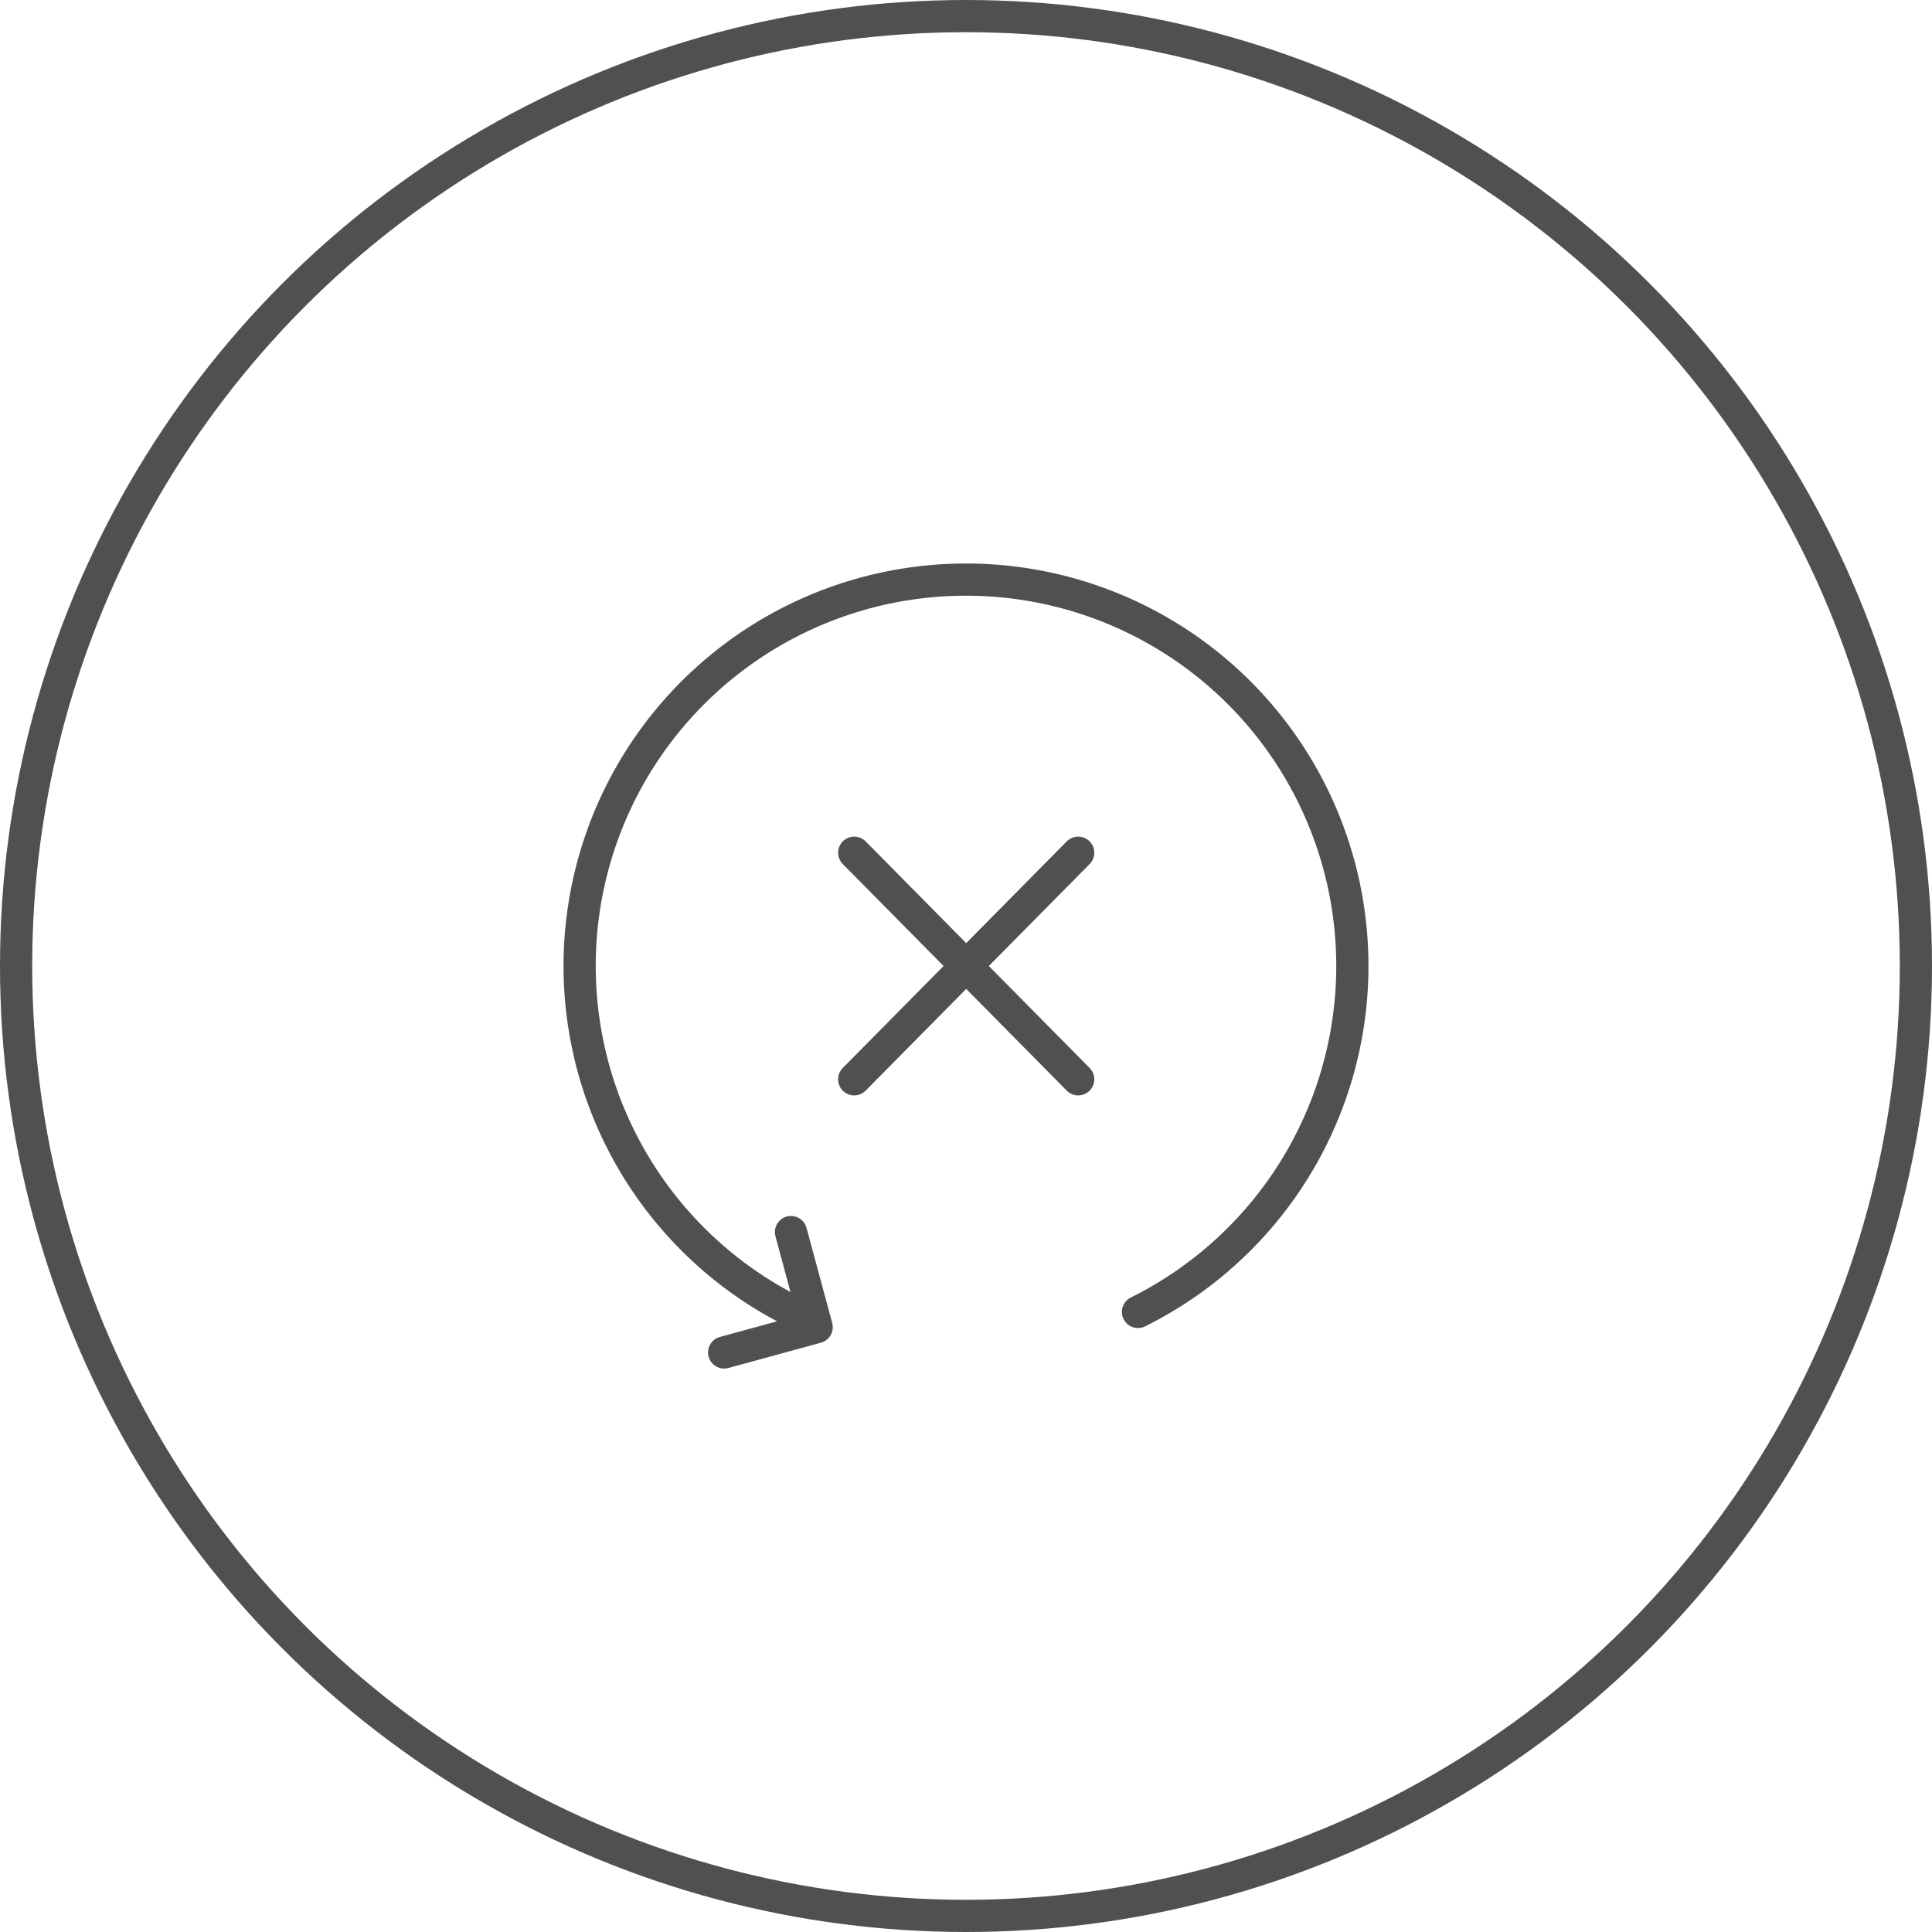 <svg xmlns="http://www.w3.org/2000/svg" viewBox="0 0 300 300">
    <defs>
        <style>
            .cls-1,.cls-2,.cls-3,.cls-5{fill:none}.cls-1,.cls-2,.cls-3{stroke:#505050;stroke-linecap:round;stroke-width:5px}.cls-1,.cls-2{stroke-linejoin:round}.cls-1,.cls-3{stroke-miterlimit:10}.cls-4{stroke:none}
        </style>
    </defs>
    <g id="Post_Void_Black_SFF" transform="translate(-390 -512.999)">
        <g id="Group_6673" data-name="Group 6673" transform="translate(0 8)">
            <g id="SVGID_33_" class="cls-1" transform="translate(390 504.999)">
                <ellipse cx="150" cy="150" class="cls-4" rx="150" ry="150"/>
                <ellipse cx="150" cy="150" class="cls-5" rx="147.5" ry="147.5"/>
            </g>
        </g>
        <g id="Resume" transform="translate(469.25 593.26)">
            <g id="post_void" transform="translate(10.75 9.74)">
                <path id="Path_3941" d="M7.94 51.959l14.367-3.927-3.989-14.772" class="cls-2" data-name="Path 3941" transform="translate(14.505 68.051)"/>
                <g id="Group_5060" data-name="Group 5060" transform="translate(42.641 42.408)">
                    <path id="Line_597" d="M0 0l34.781 35.186" class="cls-2" data-name="Line 597"/>
                    <path id="Line_598" d="M34.781 0L0 35.186" class="cls-2" data-name="Line 598"/>
                </g>
                <path id="Path_4782" d="M87.447 114.468a59.994 59.994 0 1 0-53.418 0" class="cls-3" data-name="Path 4782" transform="translate(-.738 -.753)"/>
            </g>
        </g>
    </g>
</svg>
